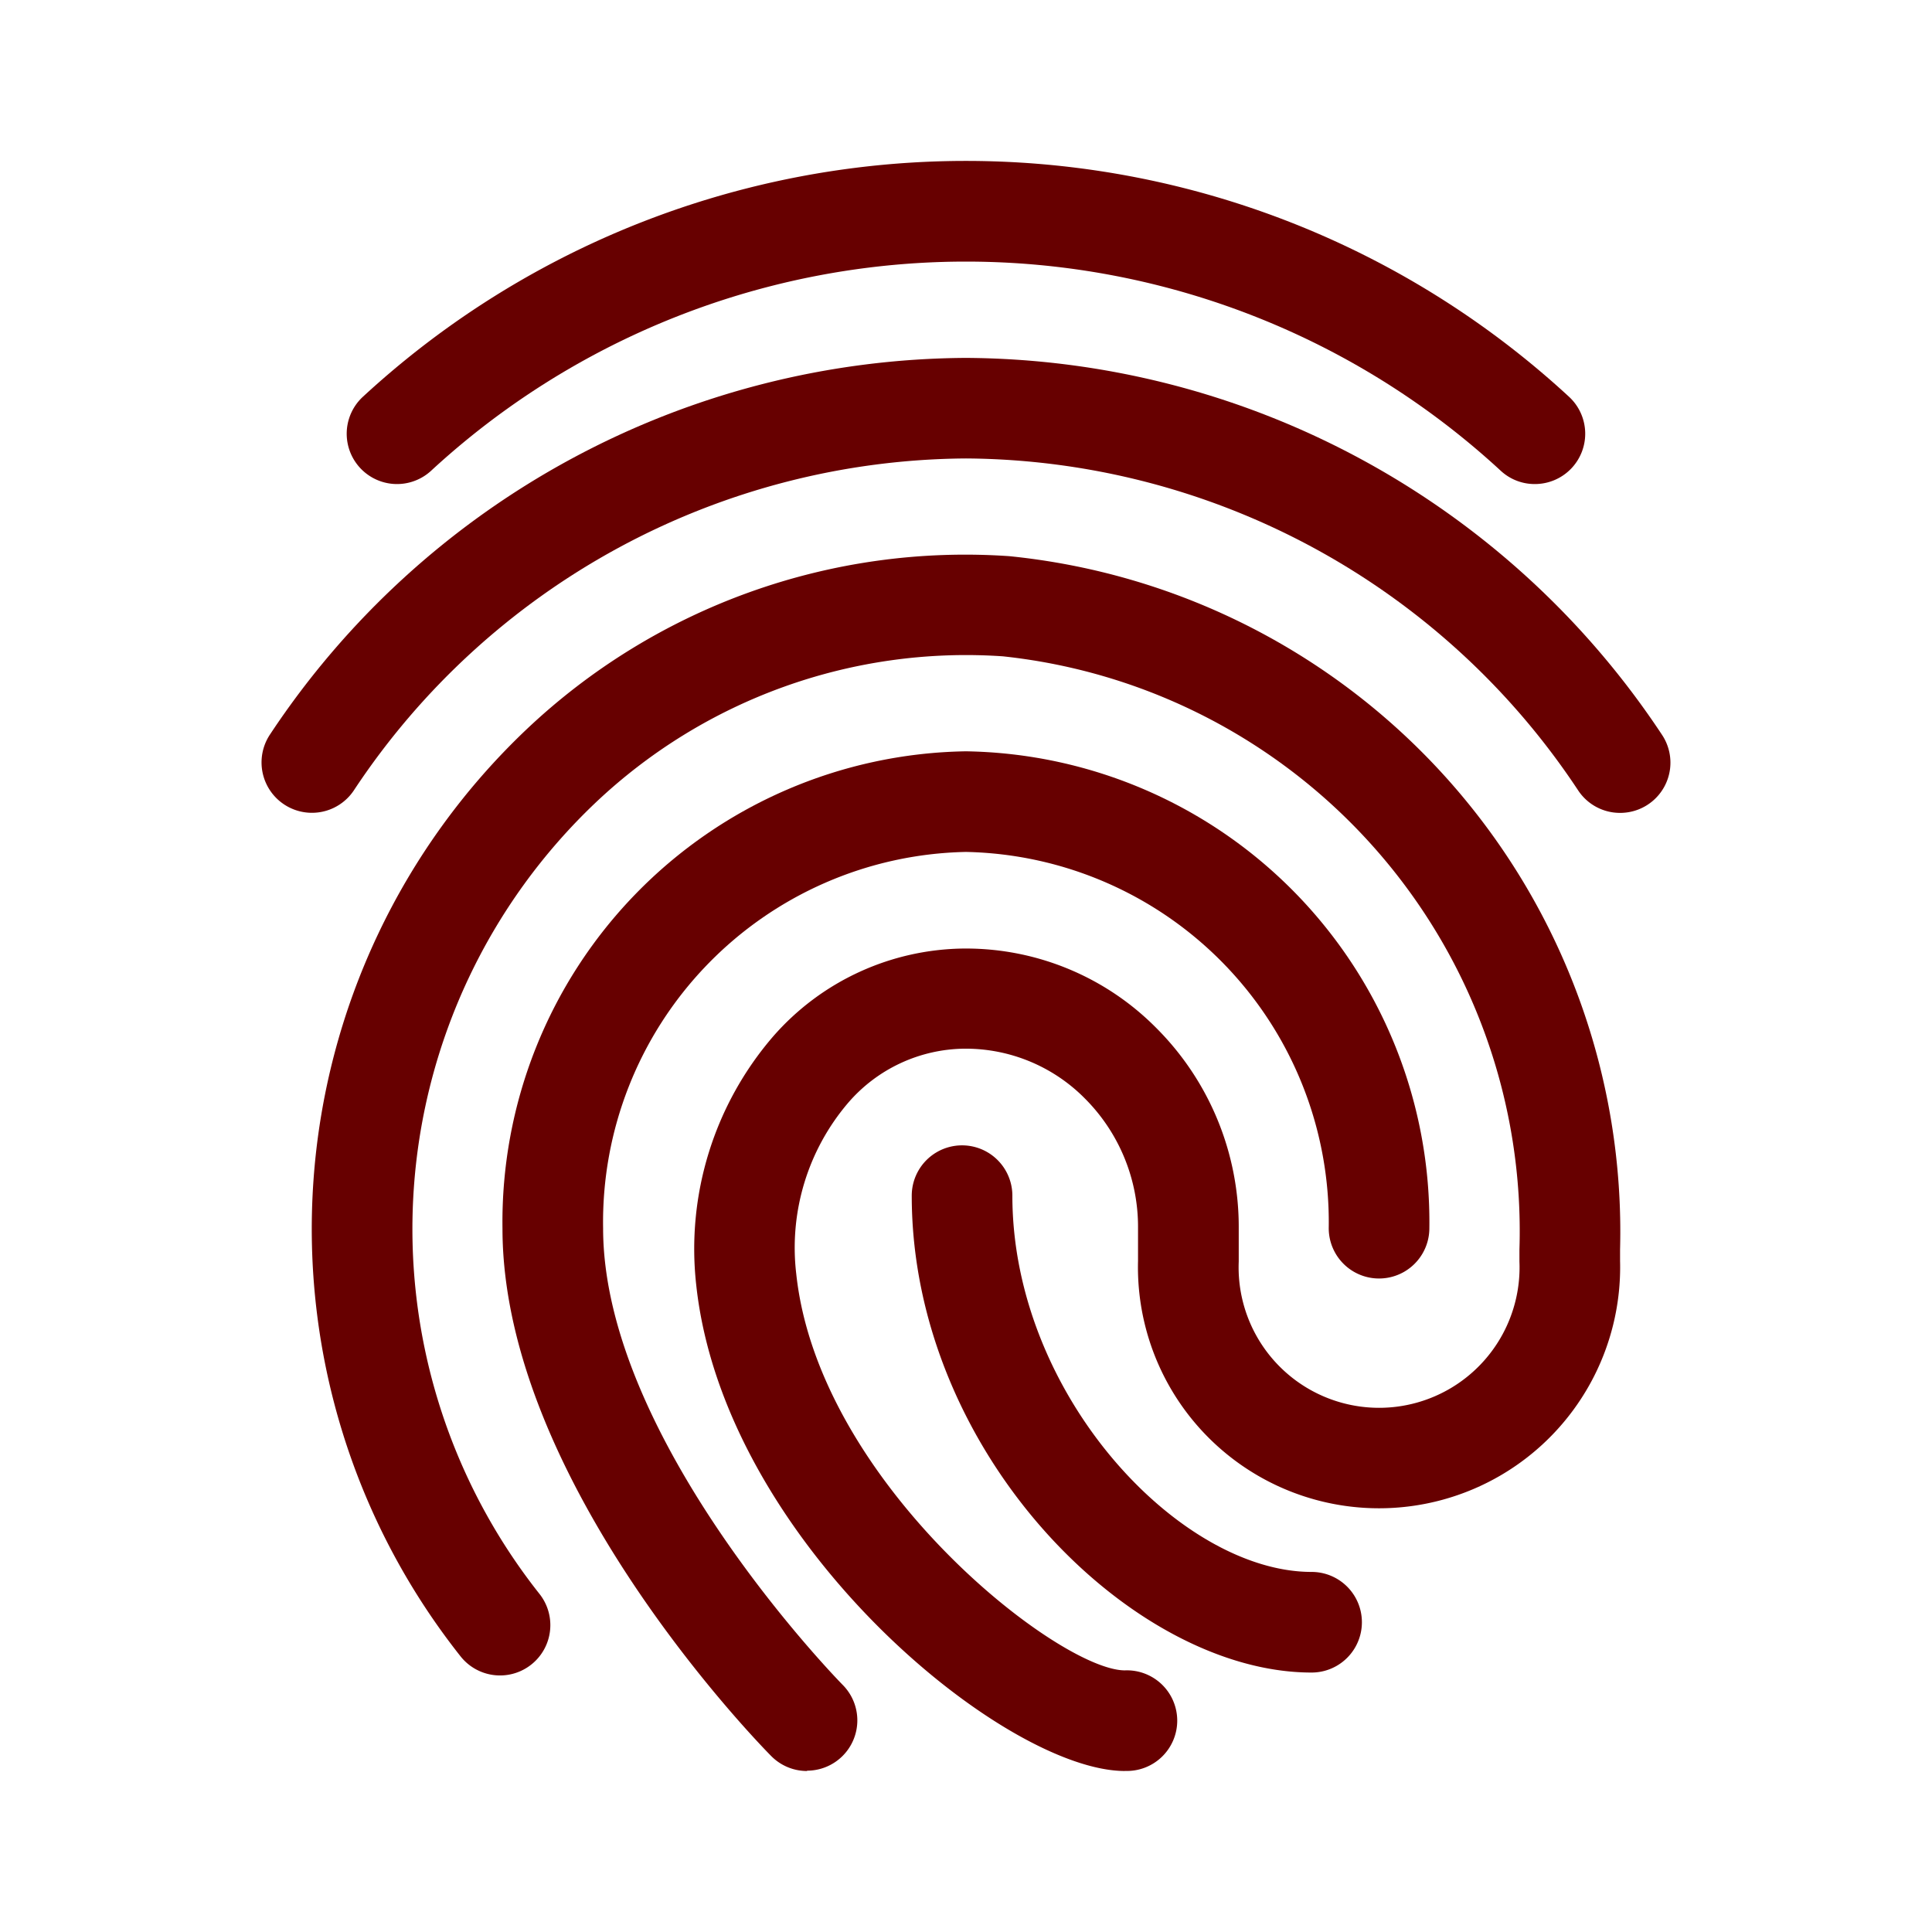 <svg xmlns="http://www.w3.org/2000/svg" width="24" height="24" viewBox="0 0 24 24">
  <g id="biometric" transform="translate(643 1998)">
    <g id="base" opacity="0">
      <rect id="Rectangle_982" data-name="Rectangle 982" width="24" height="24" transform="translate(-643 -1998)" fill="#670000"/>
      <rect id="Rectangle_983" data-name="Rectangle 983" width="20" height="20" transform="translate(-641 -1996)" fill="#670000"/>
    </g>
    <g id="fingerprint-2" transform="translate(-641.25 -1996)">
      <path id="Path_44907" data-name="Path 44907" d="M17.528,4.013a.619.619,0,0,1-.421-.163,9.793,9.793,0,0,0-13.292,0,.625.625,0,1,1-.842-.924,11.043,11.043,0,0,1,14.977,0,.625.625,0,0,1-.422,1.087Z" transform="translate(-0.212)" fill="#670000"/>
      <path id="Path_44908" data-name="Path 44908" d="M18.375,8.587a.623.623,0,0,1-.519-.277A9.185,9.185,0,0,0,10.25,4.184,9.185,9.185,0,0,0,2.644,8.31a.625.625,0,0,1-1.038-.7A10.434,10.434,0,0,1,10.25,2.935a10.433,10.433,0,0,1,8.644,4.679.624.624,0,0,1-.519.973Z" transform="translate(0 -0.489)" fill="#670000"/>
      <path id="Path_44909" data-name="Path 44909" d="M8.874,21.467a.624.624,0,0,1-.444-.185c-.137-.138-3.339-3.407-3.339-6.554A5.849,5.849,0,0,1,10.848,8.8a5.849,5.849,0,0,1,5.757,5.924.625.625,0,1,1-1.25,0,4.6,4.6,0,0,0-4.507-4.674,4.6,4.6,0,0,0-4.507,4.674c0,2.639,2.947,5.644,2.977,5.674a.625.625,0,0,1-.444,1.065Z" transform="translate(-0.599 -1.467)" fill="#670000"/>
      <path id="Path_44910" data-name="Path 44910" d="M12.349,20.978c-1.5,0-4.988-2.86-5.326-6.045a4.042,4.042,0,0,1,.957-3.081,3.188,3.188,0,0,1,2.377-1.091h.017a3.327,3.327,0,0,1,2.358.98,3.494,3.494,0,0,1,1.031,2.5v.408a1.745,1.745,0,1,0,3.487,0V14.5a7.181,7.181,0,0,0-6.418-7.369A6.693,6.693,0,0,0,5.767,8.955a7.3,7.3,0,0,0-.692,9.821.625.625,0,1,1-.977.78A8.551,8.551,0,0,1,4.913,8.041a7.927,7.927,0,0,1,6-2.154A8.433,8.433,0,0,1,18.5,14.5v.142a2.995,2.995,0,1,1-5.988,0v-.408a2.255,2.255,0,0,0-.662-1.612,2.082,2.082,0,0,0-1.477-.617h-.012a1.933,1.933,0,0,0-1.452.675A2.771,2.771,0,0,0,8.266,14.8c.276,2.6,3.262,4.928,4.083,4.928a.625.625,0,1,1,0,1.249Z" transform="translate(-0.125 -0.978)" fill="#670000"/>
      <path id="Path_44911" data-name="Path 44911" d="M16.158,21.223c-2.237,0-4.967-2.733-4.967-5.924a.625.625,0,0,1,1.25,0c0,2.473,2.079,4.674,3.717,4.674a.625.625,0,0,1,0,1.25Z" transform="translate(-1.615 -2.446)" fill="#670000"/>
    </g>
  </g>
</svg>
